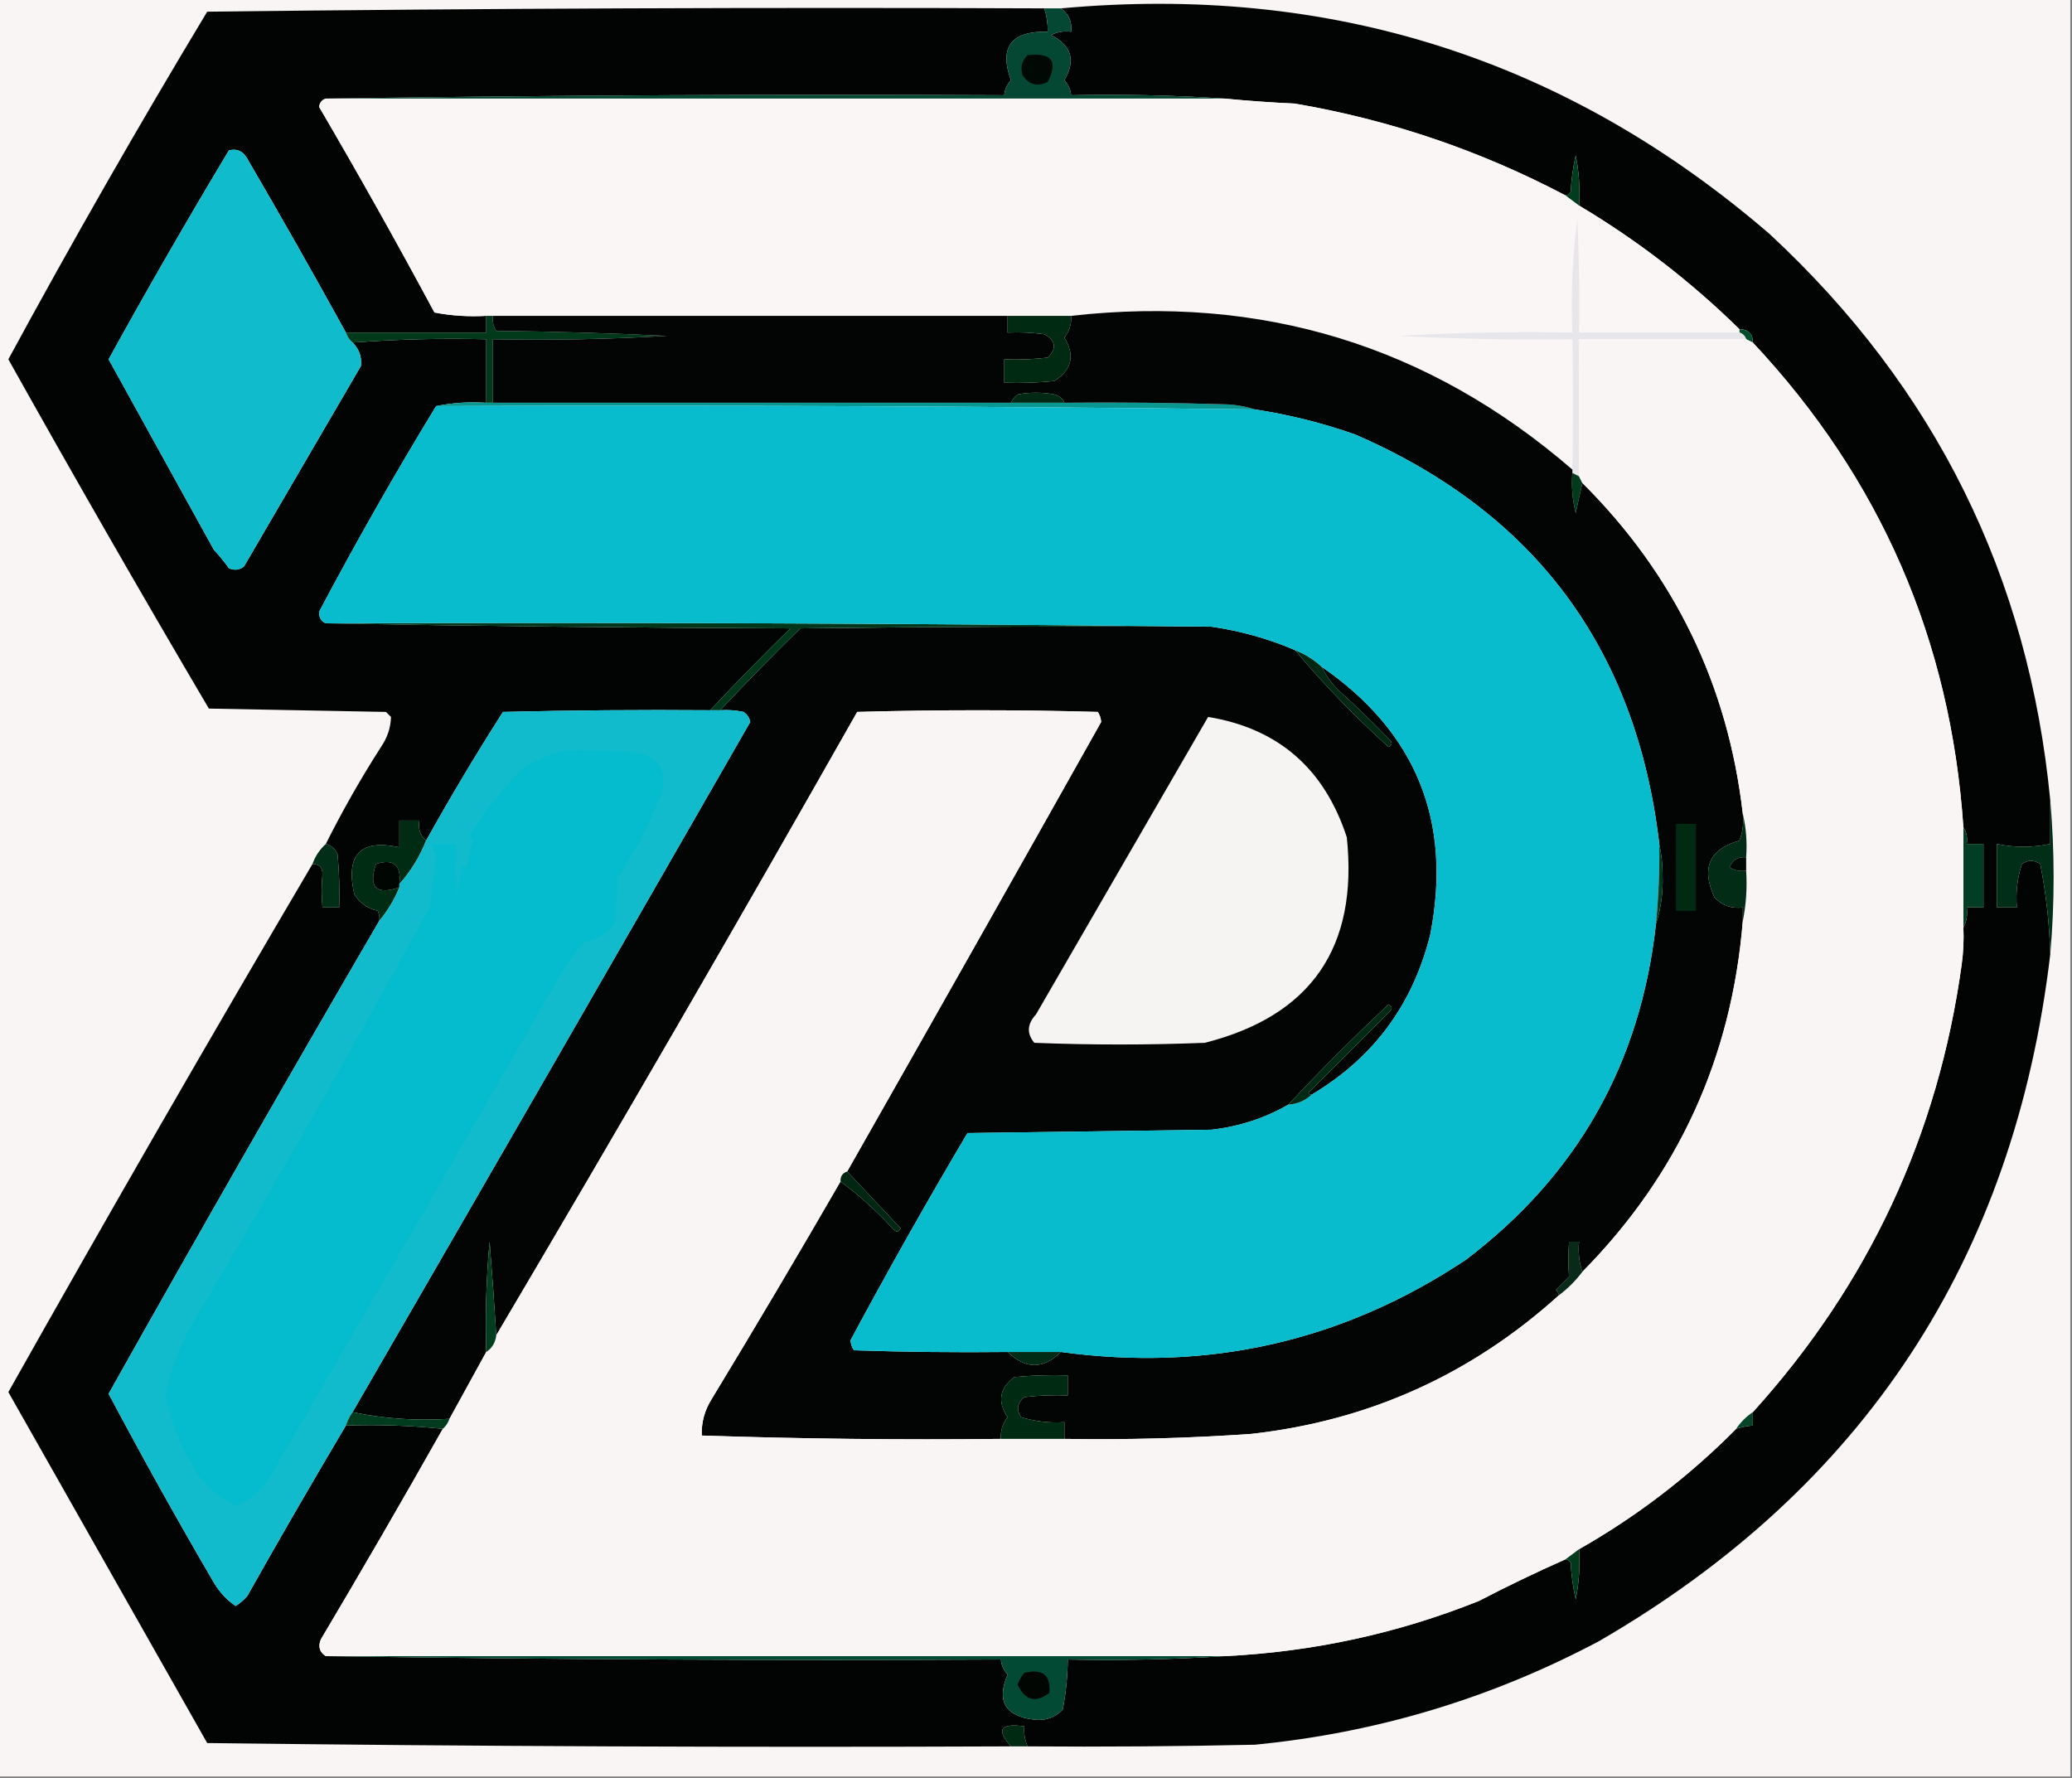 <?xml version="1.0" encoding="UTF-8"?>
<!DOCTYPE svg PUBLIC "-//W3C//DTD SVG 1.1//EN" "http://www.w3.org/Graphics/SVG/1.1/DTD/svg11.dtd">
<svg xmlns="http://www.w3.org/2000/svg" version="1.1" width="620px" height="532px" style="shape-rendering:geometricPrecision; text-rendering:geometricPrecision; image-rendering:optimizeQuality; fill-rule:evenodd; clip-rule:evenodd" xmlns:xlink="http://www.w3.org/1999/xlink">
<rect width="100%" height="100%" fill="#808080" stroke="none"/>
<g><path style="opacity:1" fill="#f9f5f5" d="M -0.5,-0.5 C 206.167,-0.5 412.833,-0.5 619.5,-0.5C 619.5,176.833 619.5,354.167 619.5,531.5C 412.833,531.5 206.167,531.5 -0.5,531.5C -0.5,354.167 -0.5,176.833 -0.5,-0.5 Z"/></g>
<g><path style="opacity:1" fill="#020403" d="M 312.5,2.5 C 313.219,4.764 313.552,7.097 313.5,9.5C 302.555,9.244 298.888,14.077 302.5,24C 301.293,25.3 300.626,26.8 300.5,28.5C 232.665,28.168 164.998,28.501 97.5,29.5C 96.305,29.866 95.639,30.699 95.5,32C 107.373,52.28 118.873,72.78 130,93.5C 135.072,94.471 140.238,94.805 145.5,94.5C 145.5,96.167 145.5,97.833 145.5,99.5C 131.5,99.5 117.5,99.5 103.5,99.5C 93.895,82.055 84.061,64.722 74,47.5C 72.737,45.203 70.903,44.37 68.5,45C 56.105,65.626 44.105,86.459 32.5,107.5C 42.998,126.495 53.498,145.495 64,164.5C 65.62,166.241 67.12,168.075 68.5,170C 70.112,170.72 71.612,170.554 73,169.5C 84.667,149.5 96.333,129.5 108,109.5C 108.295,106.758 107.462,104.425 105.5,102.5C 118.656,101.504 131.99,101.171 145.5,101.5C 145.5,107.833 145.5,114.167 145.5,120.5C 140.305,120.179 135.305,120.513 130.5,121.5C 118.235,141.613 106.568,162.113 95.5,183C 95.387,184.699 96.053,185.866 97.5,186.5C 143.665,187.333 189.998,187.833 236.5,188C 228.298,196.035 220.298,204.202 212.5,212.5C 191.831,212.333 171.164,212.5 150.5,213C 142.444,225.613 134.778,238.446 127.5,251.5C 125.72,250.01 125.054,248.01 125.5,245.5C 123.5,245.5 121.5,245.5 119.5,245.5C 119.5,248.167 119.5,250.833 119.5,253.5C 107.848,250.987 103.348,255.653 106,267.5C 107.625,270.147 109.959,271.814 113,272.5C 113.483,273.448 113.649,274.448 113.5,275.5C 86.092,322.488 59.092,369.655 32.5,417C 42.593,436.015 53.093,454.848 64,473.5C 65.672,476.337 67.839,478.67 70.5,480.5C 71.814,479.687 72.981,478.687 74,477.5C 83.661,460.354 93.495,443.354 103.5,426.5C 113.348,426.173 123.014,426.506 132.5,427.5C 120.588,448.595 108.422,469.595 96,490.5C 95.123,492.674 95.623,494.341 97.5,495.5C 164.665,496.499 231.998,496.832 299.5,496.5C 299.626,498.2 300.293,499.7 301.5,501C 298.12,509.004 300.787,513.504 309.5,514.5C 312.861,514.888 315.694,513.888 318,511.5C 318.957,506.556 319.457,501.556 319.5,496.5C 335.342,496.83 351.009,496.496 366.5,495.5C 392.884,494.214 418.218,488.714 442.5,479C 450.995,474.587 459.661,470.42 468.5,466.5C 469.117,466.611 469.617,466.944 470,467.5C 470.175,471.211 470.675,474.878 471.5,478.5C 472.494,473.544 472.827,468.544 472.5,463.5C 489.787,453.681 505.454,441.681 519.5,427.5C 521.117,426.962 522.784,426.629 524.5,426.5C 524.5,425.167 524.5,423.833 524.5,422.5C 559.133,384.236 579.966,339.569 587,288.5C 587.499,284.848 587.665,281.182 587.5,277.5C 588.461,275.735 588.795,273.735 588.5,271.5C 590.167,271.5 591.833,271.5 593.5,271.5C 593.5,265.167 593.5,258.833 593.5,252.5C 591.833,252.5 590.167,252.5 588.5,252.5C 588.784,250.585 588.451,248.919 587.5,247.5C 583.699,191.577 562.699,143.244 524.5,102.5C 524.512,99.858 523.179,98.525 520.5,98.5C 505.944,84.23 489.944,71.897 472.5,61.5C 472.827,56.456 472.494,51.456 471.5,46.5C 470.675,50.122 470.175,53.789 470,57.5C 469.617,58.056 469.117,58.389 468.5,58.5C 442.927,45.031 415.927,35.865 387.5,31C 380.476,30.675 373.476,30.175 366.5,29.5C 351.342,28.504 336.009,28.171 320.5,28.5C 320.374,26.8 319.707,25.3 318.5,24C 321.961,18.031 320.628,13.531 314.5,10.5C 316.396,9.534 318.396,9.201 320.5,9.5C 320.85,6.547 319.85,4.213 317.5,2.5C 398.076,-4.858 468.743,17.642 529.5,70C 579.059,115.951 607.059,172.451 613.5,239.5C 613.5,243.833 613.5,248.167 613.5,252.5C 608.148,253.624 602.814,253.624 597.5,252.5C 597.5,258.833 597.5,265.167 597.5,271.5C 599.5,271.5 601.5,271.5 603.5,271.5C 603.133,267.033 603.633,262.7 605,258.5C 606.796,257.233 608.629,257.233 610.5,258.5C 612.252,267.428 613.252,276.428 613.5,285.5C 602.705,376.619 557.705,445.119 478.5,491C 446.257,508.12 411.924,518.453 375.5,522C 352.836,522.5 330.169,522.667 307.5,522.5C 306.659,520.621 306.325,518.621 306.5,516.5C 299.327,515.488 297.993,517.488 302.5,522.5C 222.263,522.832 142.096,522.498 62,521.5C 42.178,486.527 22.345,451.527 2.5,416.5C 32.296,363.581 62.629,310.914 93.5,258.5C 95.484,258.484 96.484,259.484 96.5,261.5C 96.169,264.674 96.169,268.008 96.5,271.5C 98.167,271.5 99.833,271.5 101.5,271.5C 101.666,266.156 101.499,260.823 101,255.5C 100.241,253.937 99.074,252.937 97.5,252.5C 102.47,242.563 107.97,232.896 114,223.5C 115.914,220.702 116.914,217.702 117,214.5C 116.5,214 116,213.5 115.5,213C 97.833,212.667 80.167,212.333 62.5,212C 42.118,177.406 22.119,142.573 2.5,107.5C 21.572,72.35 41.406,37.683 62,3.5C 145.429,2.502 228.929,2.168 312.5,2.5 Z"/></g>
<g><path style="opacity:1" fill="#044732" d="M 312.5,2.5 C 314.167,2.5 315.833,2.5 317.5,2.5C 319.85,4.213 320.85,6.547 320.5,9.5C 318.396,9.201 316.396,9.534 314.5,10.5C 320.628,13.531 321.961,18.031 318.5,24C 319.707,25.3 320.374,26.8 320.5,28.5C 336.009,28.171 351.342,28.504 366.5,29.5C 276.833,29.5 187.167,29.5 97.5,29.5C 164.998,28.501 232.665,28.168 300.5,28.5C 300.626,26.8 301.293,25.3 302.5,24C 298.888,14.077 302.555,9.244 313.5,9.5C 313.552,7.097 313.219,4.764 312.5,2.5 Z"/></g>
<g><path style="opacity:1" fill="#010904" d="M 307.5,16.5 C 314.716,15.688 316.716,18.355 313.5,24.5C 310.433,26.052 307.933,25.386 306,22.5C 305.252,20.16 305.752,18.16 307.5,16.5 Z"/></g>
<g><path style="opacity:1" fill="#faf6f6" d="M 97.5,29.5 C 187.167,29.5 276.833,29.5 366.5,29.5C 373.476,30.175 380.476,30.675 387.5,31C 415.927,35.865 442.927,45.031 468.5,58.5C 469.795,59.488 471.128,60.488 472.5,61.5C 489.944,71.897 505.944,84.23 520.5,98.5C 520.5,98.833 520.5,99.167 520.5,99.5C 504.5,99.5 488.5,99.5 472.5,99.5C 472.667,88.162 472.5,76.828 472,65.5C 470.523,76.671 470.023,88.004 470.5,99.5C 453.154,99.167 435.821,99.501 418.5,100.5C 435.921,101.407 453.254,101.74 470.5,101.5C 470.744,115.159 470.744,128.159 470.5,140.5C 427.599,103.411 377.599,88.077 320.5,94.5C 314.167,94.5 307.833,94.5 301.5,94.5C 250.167,94.5 198.833,94.5 147.5,94.5C 146.833,94.5 146.167,94.5 145.5,94.5C 140.238,94.805 135.072,94.471 130,93.5C 118.873,72.78 107.373,52.28 95.5,32C 95.639,30.699 96.305,29.866 97.5,29.5 Z"/></g>
<g><path style="opacity:1" fill="#003c1e" d="M 472.5,61.5 C 471.128,60.488 469.795,59.488 468.5,58.5C 469.117,58.389 469.617,58.056 470,57.5C 470.175,53.789 470.675,50.122 471.5,46.5C 472.494,51.456 472.827,56.456 472.5,61.5 Z"/></g>
<g><path style="opacity:1" fill="#10bccc" d="M 103.5,99.5 C 103.932,100.71 104.599,101.71 105.5,102.5C 107.462,104.425 108.295,106.758 108,109.5C 96.333,129.5 84.667,149.5 73,169.5C 71.612,170.554 70.112,170.72 68.5,170C 67.12,168.075 65.62,166.241 64,164.5C 53.498,145.495 42.998,126.495 32.5,107.5C 44.105,86.459 56.105,65.626 68.5,45C 70.903,44.37 72.737,45.203 74,47.5C 84.061,64.722 93.895,82.055 103.5,99.5 Z"/></g>
<g><path style="opacity:1" fill="#024e2b" d="M 520.5,99.5 C 520.5,99.167 520.5,98.833 520.5,98.5C 523.179,98.525 524.512,99.858 524.5,102.5C 523.833,102.167 523.167,101.833 522.5,101.5C 522.167,100.5 521.5,99.833 520.5,99.5 Z"/></g>
<g><path style="opacity:1" fill="#003a1b" d="M 145.5,94.5 C 146.167,94.5 146.833,94.5 147.5,94.5C 147.286,96.144 147.62,97.644 148.5,99C 165.51,99.167 182.51,99.667 199.5,100.5C 182.179,101.5 164.846,101.833 147.5,101.5C 147.5,107.833 147.5,114.167 147.5,120.5C 146.833,120.5 146.167,120.5 145.5,120.5C 145.5,114.167 145.5,107.833 145.5,101.5C 131.99,101.171 118.656,101.504 105.5,102.5C 104.599,101.71 103.932,100.71 103.5,99.5C 117.5,99.5 131.5,99.5 145.5,99.5C 145.5,97.833 145.5,96.167 145.5,94.5 Z"/></g>
<g><path style="opacity:1" fill="#e6e6eb" d="M 520.5,99.5 C 521.5,99.833 522.167,100.5 522.5,101.5C 505.833,101.5 489.167,101.5 472.5,101.5C 472.419,115.333 472.419,129 472.5,142.5C 471.833,142.167 471.167,141.833 470.5,141.5C 470.5,141.167 470.5,140.833 470.5,140.5C 470.744,128.159 470.744,115.159 470.5,101.5C 453.254,101.74 435.921,101.407 418.5,100.5C 435.821,99.501 453.154,99.167 470.5,99.5C 470.023,88.004 470.523,76.671 472,65.5C 472.5,76.828 472.667,88.162 472.5,99.5C 488.5,99.5 504.5,99.5 520.5,99.5 Z"/></g>
<g><path style="opacity:1" fill="#099792" d="M 130.5,121.5 C 135.305,120.513 140.305,120.179 145.5,120.5C 146.167,120.5 146.833,120.5 147.5,120.5C 199.167,120.5 250.833,120.5 302.5,120.5C 307.833,120.5 313.167,120.5 318.5,120.5C 334.837,120.333 351.17,120.5 367.5,121C 370.365,121.183 373.031,121.683 375.5,122.5C 293.843,121.528 212.177,121.195 130.5,121.5 Z"/></g>
<g><path style="opacity:1" fill="#003b1c" d="M 470.5,141.5 C 471.167,141.833 471.833,142.167 472.5,142.5C 472.833,143.167 473.167,143.833 473.5,144.5C 472.834,147.358 472.167,150.358 471.5,153.5C 470.509,149.555 470.176,145.555 470.5,141.5 Z"/></g>
<g><path style="opacity:1" fill="#020503" d="M 147.5,94.5 C 198.833,94.5 250.167,94.5 301.5,94.5C 301.5,96.167 301.5,97.833 301.5,99.5C 305.182,99.335 308.848,99.501 312.5,100C 315.946,101.896 316.28,104.23 313.5,107C 309.179,107.499 304.846,107.666 300.5,107.5C 300.5,109.833 300.5,112.167 300.5,114.5C 305.511,114.666 310.511,114.499 315.5,114C 320.739,110.669 321.739,106.335 318.5,101C 320.003,99.079 320.669,96.912 320.5,94.5C 377.599,88.077 427.599,103.411 470.5,140.5C 470.5,140.833 470.5,141.167 470.5,141.5C 470.176,145.555 470.509,149.555 471.5,153.5C 472.167,150.358 472.834,147.358 473.5,144.5C 501.048,171.928 517.048,204.928 521.5,243.5C 521.813,246.247 521.48,248.914 520.5,251.5C 511.469,254.021 508.969,259.687 513,268.5C 515.305,270.93 518.138,271.93 521.5,271.5C 521.5,272.833 521.5,274.167 521.5,275.5C 518.189,316.446 502.189,351.446 473.5,380.5C 472.523,377.713 472.19,374.713 472.5,371.5C 471.5,371.5 470.5,371.5 469.5,371.5C 469.25,375.168 469.25,378.668 469.5,382C 468.201,383.326 466.868,384.66 465.5,386C 466.056,386.383 466.389,386.883 466.5,387.5C 440.285,411.218 409.618,425.052 374.5,429C 355.858,430.298 337.191,430.798 318.5,430.5C 318.5,428.833 318.5,427.167 318.5,425.5C 314.064,425.79 309.73,425.29 305.5,424C 304.065,421.733 304.398,419.733 306.5,418C 310.821,417.501 315.154,417.334 319.5,417.5C 319.5,415.5 319.5,413.5 319.5,411.5C 314.156,411.334 308.823,411.501 303.5,412C 299.048,415.377 298.382,419.377 301.5,424C 299.997,425.921 299.331,428.088 299.5,430.5C 269.593,430.829 239.76,430.495 210,429.5C 209.83,425.609 210.83,421.942 213,418.5C 226.095,396.924 238.928,375.258 251.5,353.5C 257.216,357.706 262.549,362.539 267.5,368C 268.332,368.688 268.998,368.521 269.5,367.5C 264.145,361.813 258.812,356.146 253.5,350.5C 279.029,305.591 304.362,260.757 329.5,216C 329.415,214.893 329.081,213.893 328.5,213C 304.5,212.333 280.5,212.333 256.5,213C 221.003,275.614 185.003,337.781 148.5,399.5C 147.948,390.51 147.282,381.177 146.5,371.5C 145.501,382.48 145.168,393.48 145.5,404.5C 141.846,411.14 138.179,417.806 134.5,424.5C 124.442,425.14 114.775,424.473 105.5,422.5C 145.288,353.76 184.955,284.926 224.5,216C 224.241,214.739 223.574,213.739 222.5,213C 220.19,212.503 217.857,212.337 215.5,212.5C 223.298,204.202 231.298,196.035 239.5,188C 280.499,187.5 321.499,187.333 362.5,187.5C 371.155,188.747 379.488,191.08 387.5,194.5C 396.091,204.759 405.424,214.426 415.5,223.5C 416.521,222.998 416.688,222.332 416,221.5C 411.055,216.39 405.888,211.39 400.5,206.5C 398.395,204.408 396.728,202.075 395.5,199.5C 423.75,219.01 434.583,245.677 428,279.5C 422.822,300.499 410.989,316.499 392.5,327.5C 392.062,327.565 391.728,327.399 391.5,327C 399.613,318.887 407.779,310.721 416,302.5C 416.688,301.668 416.521,301.002 415.5,300.5C 405.119,310.215 395.119,320.215 385.5,330.5C 378.47,334.554 370.803,337.054 362.5,338C 338.167,338.333 313.833,338.667 289.5,339C 277.371,359.448 265.704,380.115 254.5,401C 254.585,402.107 254.919,403.107 255.5,404C 270.83,404.5 286.163,404.667 301.5,404.5C 306.87,409.712 312.203,409.712 317.5,404.5C 361.512,410.51 401.845,401.344 438.5,377C 471.878,351.752 490.878,318.252 495.5,276.5C 496.99,271.923 497.656,267.09 497.5,262C 497.498,258.648 497.165,255.482 496.5,252.5C 489.638,194.149 459.305,153.316 405.5,130C 395.693,126.548 385.693,124.048 375.5,122.5C 373.031,121.683 370.365,121.183 367.5,121C 351.17,120.5 334.837,120.333 318.5,120.5C 317.942,119.21 316.942,118.377 315.5,118C 311.833,117.333 308.167,117.333 304.5,118C 303.619,118.708 302.953,119.542 302.5,120.5C 250.833,120.5 199.167,120.5 147.5,120.5C 147.5,114.167 147.5,107.833 147.5,101.5C 164.846,101.833 182.179,101.5 199.5,100.5C 182.51,99.667 165.51,99.167 148.5,99C 147.62,97.644 147.286,96.144 147.5,94.5 Z"/></g>
<g><path style="opacity:1" fill="#002a13" d="M 318.5,120.5 C 313.167,120.5 307.833,120.5 302.5,120.5C 302.953,119.542 303.619,118.708 304.5,118C 308.167,117.333 311.833,117.333 315.5,118C 316.942,118.377 317.942,119.21 318.5,120.5 Z"/></g>
<g><path style="opacity:1" fill="#002a12" d="M 301.5,94.5 C 307.833,94.5 314.167,94.5 320.5,94.5C 320.669,96.912 320.003,99.079 318.5,101C 321.739,106.335 320.739,110.669 315.5,114C 310.511,114.499 305.511,114.666 300.5,114.5C 300.5,112.167 300.5,109.833 300.5,107.5C 304.846,107.666 309.179,107.499 313.5,107C 316.28,104.23 315.946,101.896 312.5,100C 308.848,99.501 305.182,99.335 301.5,99.5C 301.5,97.833 301.5,96.167 301.5,94.5 Z"/></g>
<g><path style="opacity:1" fill="#00371a" d="M 97.5,186.5 C 186.002,186.167 274.335,186.501 362.5,187.5C 321.499,187.333 280.499,187.5 239.5,188C 231.298,196.035 223.298,204.202 215.5,212.5C 214.5,212.5 213.5,212.5 212.5,212.5C 220.298,204.202 228.298,196.035 236.5,188C 189.998,187.833 143.665,187.333 97.5,186.5 Z"/></g>
<g><path style="opacity:1" fill="#012813" d="M 387.5,194.5 C 390.54,195.68 393.206,197.347 395.5,199.5C 396.728,202.075 398.395,204.408 400.5,206.5C 405.888,211.39 411.055,216.39 416,221.5C 416.688,222.332 416.521,222.998 415.5,223.5C 405.424,214.426 396.091,204.759 387.5,194.5 Z"/></g>
<g><path style="opacity:1" fill="#002c14" d="M 127.5,251.5 C 125.571,256.372 122.905,260.705 119.5,264.5C 120.133,258.791 117.8,256.791 112.5,258.5C 110.205,265.515 112.538,267.848 119.5,265.5C 117.988,269.201 115.988,272.534 113.5,275.5C 113.649,274.448 113.483,273.448 113,272.5C 109.959,271.814 107.625,270.147 106,267.5C 103.348,255.653 107.848,250.987 119.5,253.5C 119.5,250.833 119.5,248.167 119.5,245.5C 121.5,245.5 123.5,245.5 125.5,245.5C 125.054,248.01 125.72,250.01 127.5,251.5 Z"/></g>
<g><path style="opacity:1" fill="#012e16" d="M 613.5,239.5 C 614.833,254.833 614.833,270.167 613.5,285.5C 613.252,276.428 612.252,267.428 610.5,258.5C 608.629,257.233 606.796,257.233 605,258.5C 603.633,262.7 603.133,267.033 603.5,271.5C 601.5,271.5 599.5,271.5 597.5,271.5C 597.5,265.167 597.5,258.833 597.5,252.5C 602.814,253.624 608.148,253.624 613.5,252.5C 613.5,248.167 613.5,243.833 613.5,239.5 Z"/></g>
<g><path style="opacity:1" fill="#023e26" d="M 587.5,247.5 C 588.451,248.919 588.784,250.585 588.5,252.5C 590.167,252.5 591.833,252.5 593.5,252.5C 593.5,258.833 593.5,265.167 593.5,271.5C 591.833,271.5 590.167,271.5 588.5,271.5C 588.795,273.735 588.461,275.735 587.5,277.5C 587.5,267.5 587.5,257.5 587.5,247.5 Z"/></g>
<g><path style="opacity:1" fill="#000703" d="M 119.5,264.5 C 119.5,264.833 119.5,265.167 119.5,265.5C 112.538,267.848 110.205,265.515 112.5,258.5C 117.8,256.791 120.133,258.791 119.5,264.5 Z"/></g>
<g><path style="opacity:1" fill="#12bbcb" d="M 212.5,212.5 C 213.5,212.5 214.5,212.5 215.5,212.5C 217.857,212.337 220.19,212.503 222.5,213C 223.574,213.739 224.241,214.739 224.5,216C 184.955,284.926 145.288,353.76 105.5,422.5C 104.655,423.671 103.989,425.005 103.5,426.5C 93.495,443.354 83.661,460.354 74,477.5C 72.981,478.687 71.814,479.687 70.5,480.5C 67.839,478.67 65.672,476.337 64,473.5C 53.093,454.848 42.593,436.015 32.5,417C 59.092,369.655 86.092,322.488 113.5,275.5C 115.988,272.534 117.988,269.201 119.5,265.5C 119.5,265.167 119.5,264.833 119.5,264.5C 122.905,260.705 125.571,256.372 127.5,251.5C 134.778,238.446 142.444,225.613 150.5,213C 171.164,212.5 191.831,212.333 212.5,212.5 Z"/></g>
<g><path style="opacity:1" fill="#05bcce" d="M 168.5,224.5 C 175.508,224.334 182.508,224.5 189.5,225C 196.929,226.022 199.762,230.189 198,237.5C 194.447,246.274 190.114,254.607 185,262.5C 184.667,267.167 184.333,271.833 184,276.5C 181.573,279.57 178.406,281.404 174.5,282C 172.667,284.5 170.833,287 169,289.5C 139.109,341.475 109.776,392.142 81,441.5C 78.553,445.784 75.053,448.784 70.5,450.5C 64.584,447.753 60.084,443.419 57,437.5C 53.41,431.227 50.91,424.56 49.5,417.5C 51.264,408.968 54.43,400.968 59,393.5C 83.099,352.922 106.266,312.256 128.5,271.5C 129.189,266.282 129.856,261.116 130.5,256C 129.663,254.989 129.33,253.822 129.5,252.5C 131.833,252.5 134.167,252.5 136.5,252.5C 136.412,257.779 136.412,262.779 136.5,267.5C 137.321,264.553 137.821,261.553 138,258.5C 138.667,259.833 139.333,259.833 140,258.5C 140.287,256.109 140.787,253.776 141.5,251.5C 141.291,250.914 140.957,250.414 140.5,250C 145.219,242.228 150.885,235.228 157.5,229C 161.157,227.178 164.824,225.678 168.5,224.5 Z"/></g>
<g><path style="opacity:1" fill="#002e16" d="M 97.5,252.5 C 99.074,252.937 100.241,253.937 101,255.5C 101.499,260.823 101.666,266.156 101.5,271.5C 99.833,271.5 98.167,271.5 96.5,271.5C 96.169,268.008 96.169,264.674 96.5,261.5C 96.484,259.484 95.484,258.484 93.5,258.5C 94.34,256.147 95.674,254.147 97.5,252.5 Z"/></g>
<g><path style="opacity:1" fill="#08bcce" d="M 130.5,121.5 C 212.177,121.195 293.843,121.528 375.5,122.5C 385.693,124.048 395.693,126.548 405.5,130C 459.305,153.316 489.638,194.149 496.5,252.5C 496.61,260.525 496.276,268.525 495.5,276.5C 490.878,318.252 471.878,351.752 438.5,377C 401.845,401.344 361.512,410.51 317.5,404.5C 312.167,404.5 306.833,404.5 301.5,404.5C 286.163,404.667 270.83,404.5 255.5,404C 254.919,403.107 254.585,402.107 254.5,401C 265.704,380.115 277.371,359.448 289.5,339C 313.833,338.667 338.167,338.333 362.5,338C 370.803,337.054 378.47,334.554 385.5,330.5C 388.241,330.293 390.574,329.293 392.5,327.5C 410.989,316.499 422.822,300.499 428,279.5C 434.583,245.677 423.75,219.01 395.5,199.5C 393.206,197.347 390.54,195.68 387.5,194.5C 379.488,191.08 371.155,188.747 362.5,187.5C 274.335,186.501 186.002,186.167 97.5,186.5C 96.053,185.866 95.387,184.699 95.5,183C 106.568,162.113 118.235,141.613 130.5,121.5 Z"/></g>
<g><path style="opacity:1" fill="#f9f5f5" d="M 522.5,101.5 C 523.167,101.833 523.833,102.167 524.5,102.5C 562.699,143.244 583.699,191.577 587.5,247.5C 587.5,257.5 587.5,267.5 587.5,277.5C 587.665,281.182 587.499,284.848 587,288.5C 579.966,339.569 559.133,384.236 524.5,422.5C 522.5,423.833 520.833,425.5 519.5,427.5C 505.454,441.681 489.787,453.681 472.5,463.5C 471.128,464.512 469.795,465.512 468.5,466.5C 459.661,470.42 450.995,474.587 442.5,479C 418.218,488.714 392.884,494.214 366.5,495.5C 276.833,495.5 187.167,495.5 97.5,495.5C 95.623,494.341 95.123,492.674 96,490.5C 108.422,469.595 120.588,448.595 132.5,427.5C 133.401,426.71 134.068,425.71 134.5,424.5C 138.179,417.806 141.846,411.14 145.5,404.5C 147.25,403.341 148.25,401.674 148.5,399.5C 185.003,337.781 221.003,275.614 256.5,213C 280.5,212.333 304.5,212.333 328.5,213C 329.081,213.893 329.415,214.893 329.5,216C 304.362,260.757 279.029,305.591 253.5,350.5C 252.094,350.973 251.427,351.973 251.5,353.5C 238.928,375.258 226.095,396.924 213,418.5C 210.83,421.942 209.83,425.609 210,429.5C 239.76,430.495 269.593,430.829 299.5,430.5C 305.833,430.5 312.167,430.5 318.5,430.5C 337.191,430.798 355.858,430.298 374.5,429C 409.618,425.052 440.285,411.218 466.5,387.5C 469.167,385.5 471.5,383.167 473.5,380.5C 502.189,351.446 518.189,316.446 521.5,275.5C 522.487,270.695 522.821,265.695 522.5,260.5C 522.5,259.167 522.5,257.833 522.5,256.5C 522.818,251.968 522.485,247.634 521.5,243.5C 517.048,204.928 501.048,171.928 473.5,144.5C 473.167,143.833 472.833,143.167 472.5,142.5C 472.419,129 472.419,115.333 472.5,101.5C 489.167,101.5 505.833,101.5 522.5,101.5 Z"/></g>
<g><path style="opacity:1" fill="#022c15" d="M 521.5,243.5 C 522.485,247.634 522.818,251.968 522.5,256.5C 520.088,256.244 518.421,257.244 517.5,259.5C 519.045,260.452 520.712,260.785 522.5,260.5C 522.821,265.695 522.487,270.695 521.5,275.5C 521.5,274.167 521.5,272.833 521.5,271.5C 518.138,271.93 515.305,270.93 513,268.5C 508.969,259.687 511.469,254.021 520.5,251.5C 521.48,248.914 521.813,246.247 521.5,243.5 Z"/></g>
<g><path style="opacity:1" fill="#000904" d="M 522.5,256.5 C 522.5,257.833 522.5,259.167 522.5,260.5C 520.712,260.785 519.045,260.452 517.5,259.5C 518.421,257.244 520.088,256.244 522.5,256.5 Z"/></g>
<g><path style="opacity:1" fill="#00371c" d="M 496.5,252.5 C 497.165,255.482 497.498,258.648 497.5,262C 497.656,267.09 496.99,271.923 495.5,276.5C 496.276,268.525 496.61,260.525 496.5,252.5 Z"/></g>
<g><path style="opacity:1" fill="#012a13" d="M 501.5,246.5 C 503.5,246.5 505.5,246.5 507.5,246.5C 507.5,255.167 507.5,263.833 507.5,272.5C 505.5,272.5 503.5,272.5 501.5,272.5C 501.5,263.833 501.5,255.167 501.5,246.5 Z"/></g>
<g><path style="opacity:1" fill="#f6f4f3" d="M 361.5,214.5 C 382.455,217.935 396.288,229.935 403,250.5C 406.469,283.444 392.303,303.944 360.5,312C 343.5,312.667 326.5,312.667 309.5,312C 307.169,309.21 307.336,306.376 310,303.5C 327.192,273.774 344.359,244.107 361.5,214.5 Z"/></g>
<g><path style="opacity:1" fill="#012a14" d="M 392.5,327.5 C 390.574,329.293 388.241,330.293 385.5,330.5C 395.119,320.215 405.119,310.215 415.5,300.5C 416.521,301.002 416.688,301.668 416,302.5C 407.779,310.721 399.613,318.887 391.5,327C 391.728,327.399 392.062,327.565 392.5,327.5 Z"/></g>
<g><path style="opacity:1" fill="#002712" d="M 253.5,350.5 C 258.812,356.146 264.145,361.813 269.5,367.5C 268.998,368.521 268.332,368.688 267.5,368C 262.549,362.539 257.216,357.706 251.5,353.5C 251.427,351.973 252.094,350.973 253.5,350.5 Z"/></g>
<g><path style="opacity:1" fill="#003e1e" d="M 148.5,399.5 C 148.25,401.674 147.25,403.341 145.5,404.5C 145.168,393.48 145.501,382.48 146.5,371.5C 147.282,381.177 147.948,390.51 148.5,399.5 Z"/></g>
<g><path style="opacity:1" fill="#092a18" d="M 473.5,380.5 C 471.5,383.167 469.167,385.5 466.5,387.5C 466.389,386.883 466.056,386.383 465.5,386C 466.868,384.66 468.201,383.326 469.5,382C 469.25,378.668 469.25,375.168 469.5,371.5C 470.5,371.5 471.5,371.5 472.5,371.5C 472.19,374.713 472.523,377.713 473.5,380.5 Z"/></g>
<g><path style="opacity:1" fill="#002b14" d="M 301.5,404.5 C 306.833,404.5 312.167,404.5 317.5,404.5C 312.203,409.712 306.87,409.712 301.5,404.5 Z"/></g>
<g><path style="opacity:1" fill="#002b13" d="M 318.5,430.5 C 312.167,430.5 305.833,430.5 299.5,430.5C 299.331,428.088 299.997,425.921 301.5,424C 298.382,419.377 299.048,415.377 303.5,412C 308.823,411.501 314.156,411.334 319.5,411.5C 319.5,413.5 319.5,415.5 319.5,417.5C 315.154,417.334 310.821,417.501 306.5,418C 304.398,419.733 304.065,421.733 305.5,424C 309.73,425.29 314.064,425.79 318.5,425.5C 318.5,427.167 318.5,428.833 318.5,430.5 Z"/></g>
<g><path style="opacity:1" fill="#003c1d" d="M 105.5,422.5 C 114.775,424.473 124.442,425.14 134.5,424.5C 134.068,425.71 133.401,426.71 132.5,427.5C 123.014,426.506 113.348,426.173 103.5,426.5C 103.989,425.005 104.655,423.671 105.5,422.5 Z"/></g>
<g><path style="opacity:1" fill="#054428" d="M 524.5,422.5 C 524.5,423.833 524.5,425.167 524.5,426.5C 522.784,426.629 521.117,426.962 519.5,427.5C 520.833,425.5 522.5,423.833 524.5,422.5 Z"/></g>
<g><path style="opacity:1" fill="#003a1c" d="M 472.5,463.5 C 472.827,468.544 472.494,473.544 471.5,478.5C 470.675,474.878 470.175,471.211 470,467.5C 469.617,466.944 469.117,466.611 468.5,466.5C 469.795,465.512 471.128,464.512 472.5,463.5 Z"/></g>
<g><path style="opacity:1" fill="#034a34" d="M 97.5,495.5 C 187.167,495.5 276.833,495.5 366.5,495.5C 351.009,496.496 335.342,496.83 319.5,496.5C 319.457,501.556 318.957,506.556 318,511.5C 315.694,513.888 312.861,514.888 309.5,514.5C 300.787,513.504 298.12,509.004 301.5,501C 300.293,499.7 299.626,498.2 299.5,496.5C 231.998,496.832 164.665,496.499 97.5,495.5 Z"/></g>
<g><path style="opacity:1" fill="#010603" d="M 306.5,500.5 C 311.993,499.178 314.493,501.178 314,506.5C 309.848,509.601 306.682,508.768 304.5,504C 304.978,502.697 305.645,501.531 306.5,500.5 Z"/></g>
<g><path style="opacity:1" fill="#002a12" d="M 307.5,522.5 C 305.833,522.5 304.167,522.5 302.5,522.5C 297.993,517.488 299.327,515.488 306.5,516.5C 306.325,518.621 306.659,520.621 307.5,522.5 Z"/></g>
</svg>
